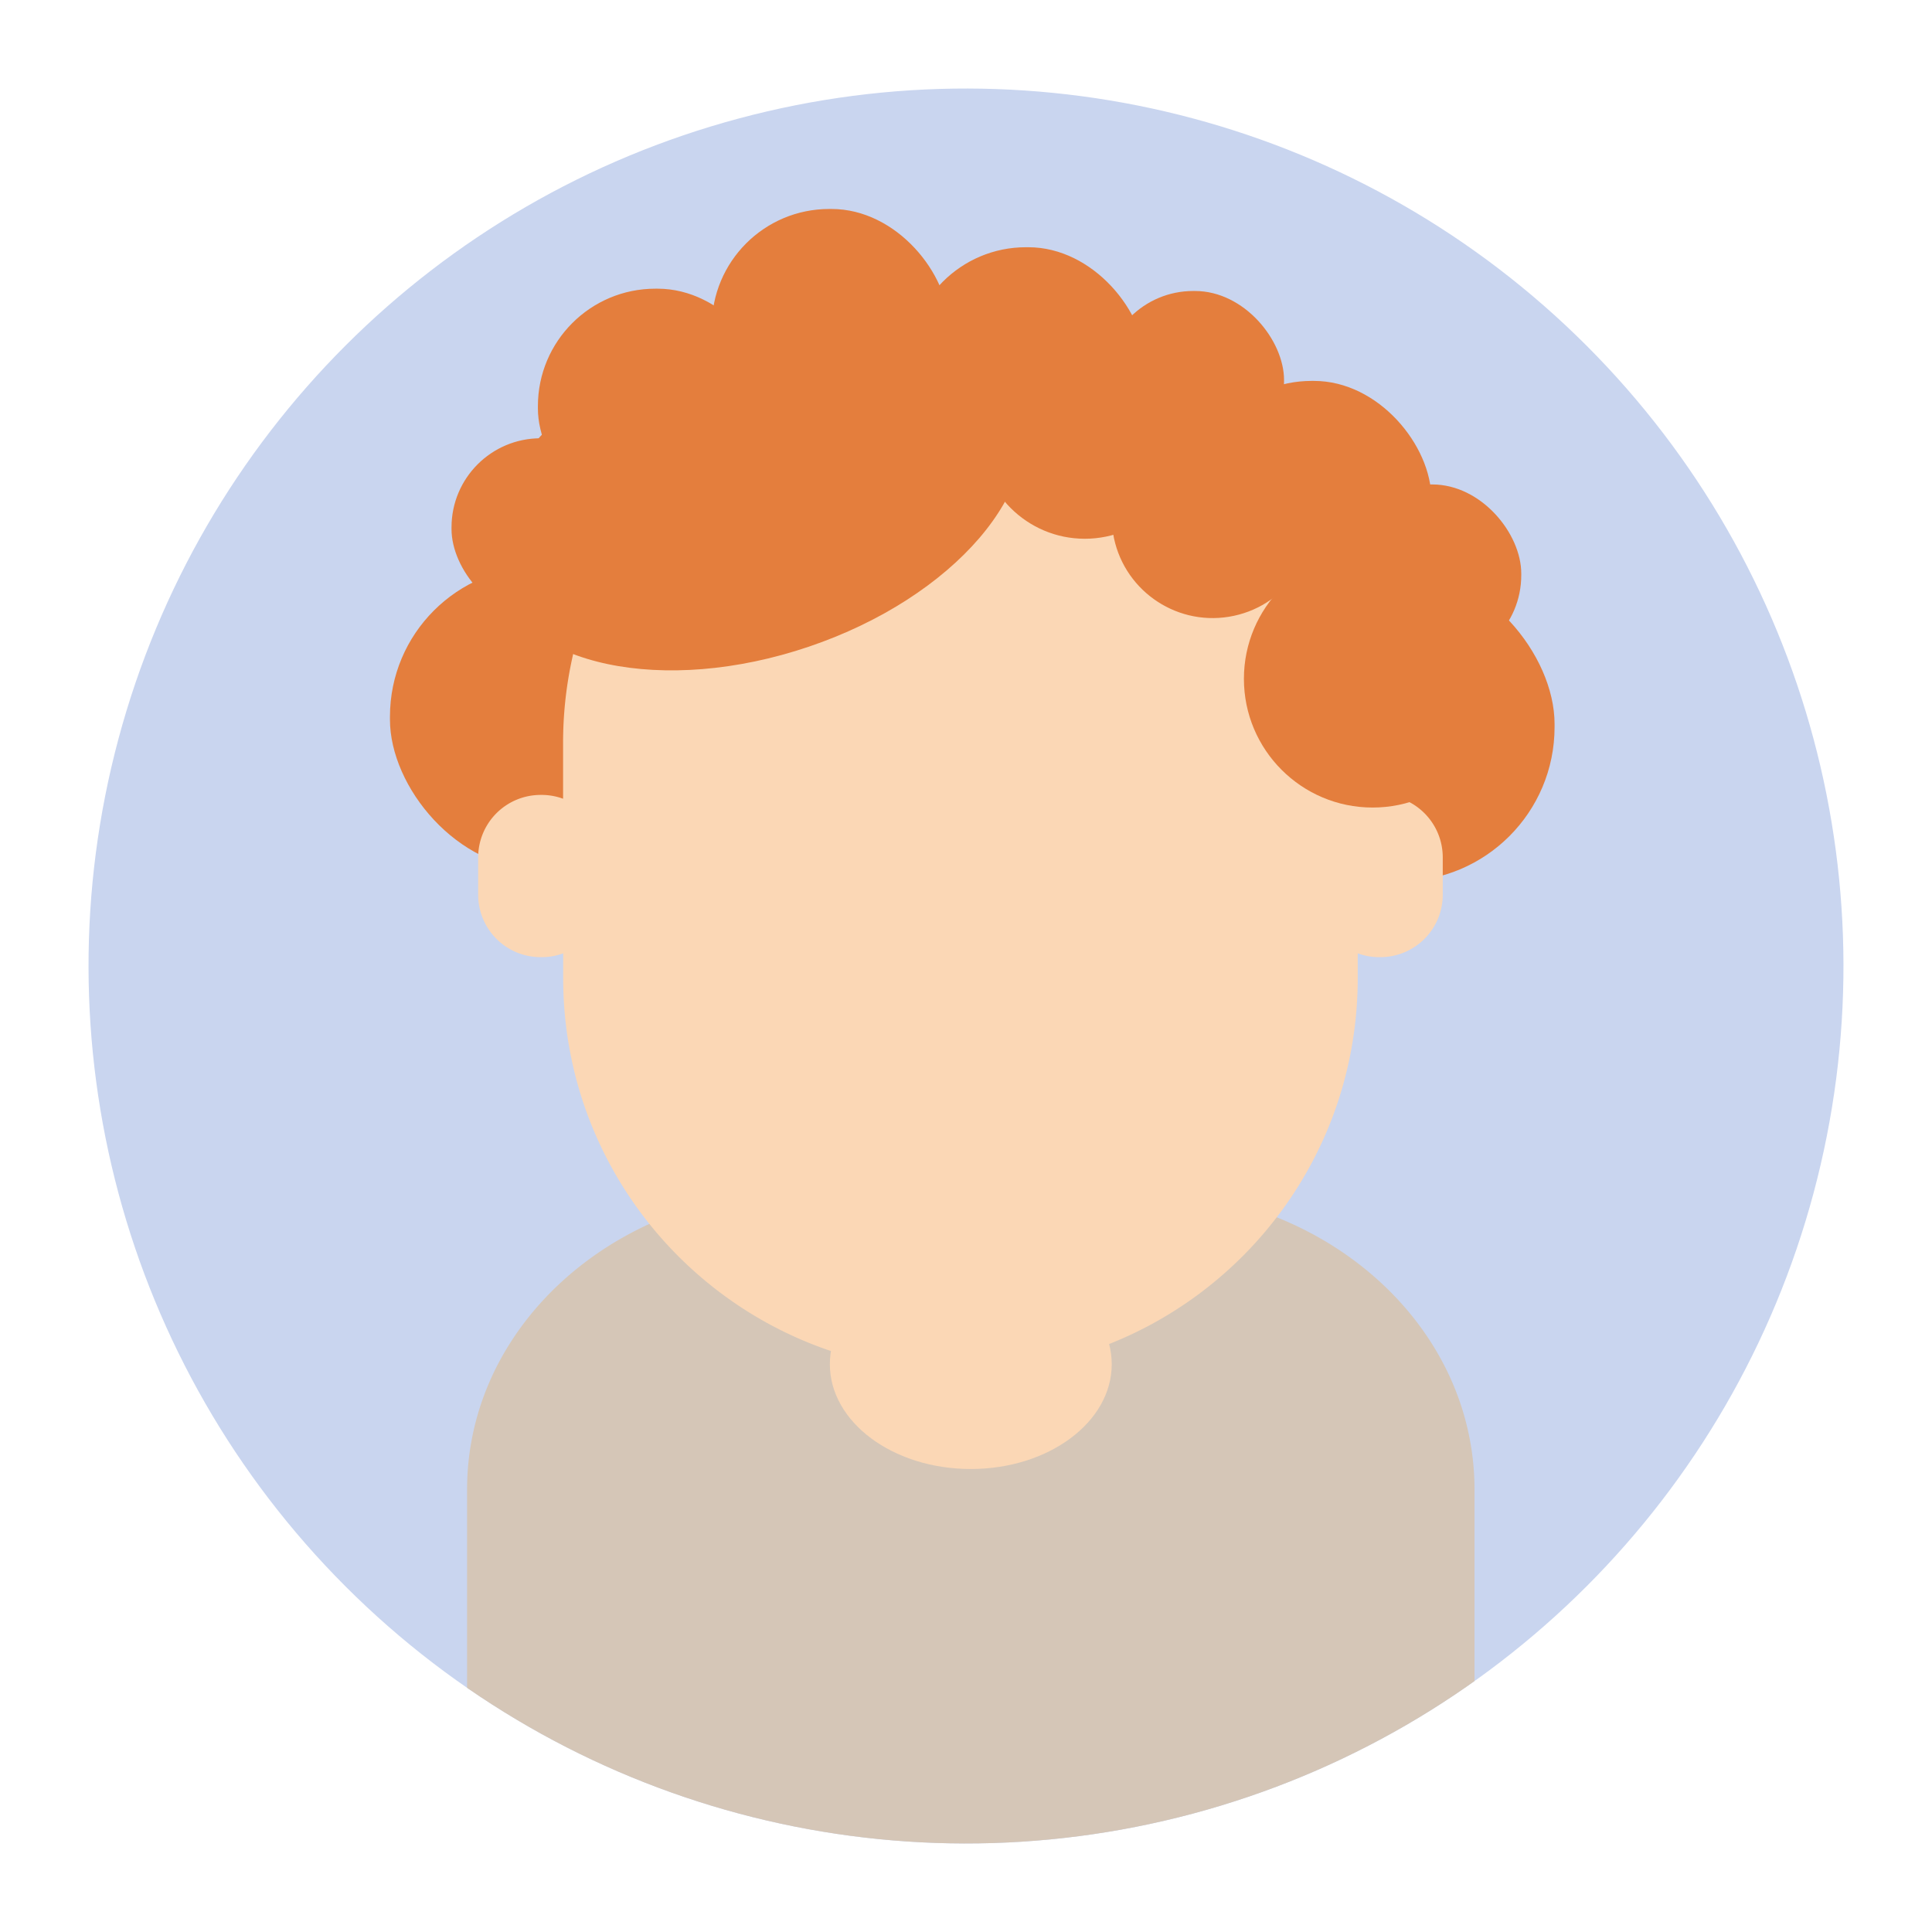 <svg id="Object" xmlns="http://www.w3.org/2000/svg" xmlns:xlink="http://www.w3.org/1999/xlink" viewBox="0 0 1200 1200"><defs><clipPath id="clip-path"><circle cx="600" cy="600" r="545" transform="translate(-248.53 600) rotate(-45)" style="fill:#c9d5ef"/></clipPath></defs><title>J-V35-Audi-Gift-17-socialmedia-v</title><circle cx="600" cy="600" r="545" transform="translate(-248.53 600) rotate(-45)" style="fill:#c9d5ef"/><g style="clip-path:url(#clip-path)"><rect x="685.83" y="180.74" width="111.71" height="111.71" rx="55.3" style="fill:#e47e3d"/><rect x="242.21" y="351.94" width="188.2" height="188.2" rx="93.16" style="fill:#e47e3d"/><rect x="280.45" y="272.22" width="111.71" height="111.71" rx="55.3" style="fill:#e47e3d"/><rect x="833.17" y="300.9" width="111.71" height="111.71" rx="55.3" style="fill:#e47e3d"/><rect x="334.1" y="179.31" width="147.34" height="147.34" rx="72.93" style="fill:#e47e3d"/><rect x="442.1" y="129.8" width="147.34" height="147.34" rx="72.93" style="fill:#e47e3d"/><rect x="564.29" y="153.56" width="147.34" height="147.34" rx="72.93" style="fill:#e47e3d"/><rect x="741.69" y="236.59" width="147.34" height="147.34" rx="72.93" style="fill:#e47e3d"/><rect x="772.01" y="353.85" width="193.56" height="193.56" rx="95.81" style="fill:#e47e3d"/><path d="M913,894.47c-16.33-87.81-102.39-154.81-206.15-154.81H499.1c-103.76,0-189.82,67-206.15,154.81a166,166,0,0,0-2.83,30.31v253.3q0,12.74.58,24.31a352.06,352.06,0,0,0,3.54,35.93,217.15,217.15,0,0,0,10.11,41c5.18,14.27,11.66,26.11,19.3,35.93,37.25,47.88,101.91,47.9,175.45,47.9H706.85c73.54,0,138.2,0,175.45-47.9,7.64-9.82,14.13-21.66,19.3-35.93a217.88,217.88,0,0,0,10.12-41,352.19,352.19,0,0,0,3.53-35.93q.59-11.6.59-24.31V924.78A165.11,165.11,0,0,0,913,894.47Z" style="fill:#d5c6b7"/><ellipse cx="602.98" cy="847.33" rx="87.54" ry="65.1" style="fill:#fbd7b5"/><path d="M857.35,493.74h-.78a38.74,38.74,0,0,0-13.24,2.37V461.46C843.33,326.53,734,217.14,599,217.14h-4.94c-134.93,0-244.32,109.39-244.32,244.32v34.65a38.69,38.69,0,0,0-13.23-2.37h-.78A38.79,38.79,0,0,0,297,532.53v23.19a38.79,38.79,0,0,0,38.79,38.79h.78a38.45,38.45,0,0,0,13.23-2.37v15.42c0,134.93,109.39,244.31,244.32,244.31H599c134.93,0,244.31-109.38,244.31-244.31V592.14a38.5,38.5,0,0,0,13.24,2.37h.78a38.79,38.79,0,0,0,38.79-38.79V532.53A38.79,38.79,0,0,0,857.35,493.74Z" style="fill:#fbd7b5"/><ellipse cx="469.68" cy="305.12" rx="172.26" ry="101.89" transform="translate(-73.04 166.74) rotate(-18.7)" style="fill:#e47e3d"/><circle cx="673.8" cy="269.52" r="65.11" style="fill:#e47e3d"/><circle cx="753.23" cy="321.22" r="62.71" transform="translate(-41.73 124.8) rotate(-9.22)" style="fill:#e47e3d"/><circle cx="852.57" cy="421.63" r="79.95" style="fill:#e47e3d"/></g><path d="M664.23,220.73a21.13,21.13,0,0,1-21.13,21.12H590.56a21.13,21.13,0,0,1-21.12-21.12h0a21.13,21.13,0,0,1,21.12-21.13H643.1a21.13,21.13,0,0,1,21.13,21.13Z" style="fill:#e47e3d"/><path d="M846.76,356.5a27.15,27.15,0,0,1-27.15,27.16h0a27.15,27.15,0,0,1-27.15-27.16V344.44a27.15,27.15,0,0,1,27.15-27.16h0a27.15,27.15,0,0,1,27.15,27.16Z" style="fill:#e47e3d"/></svg>